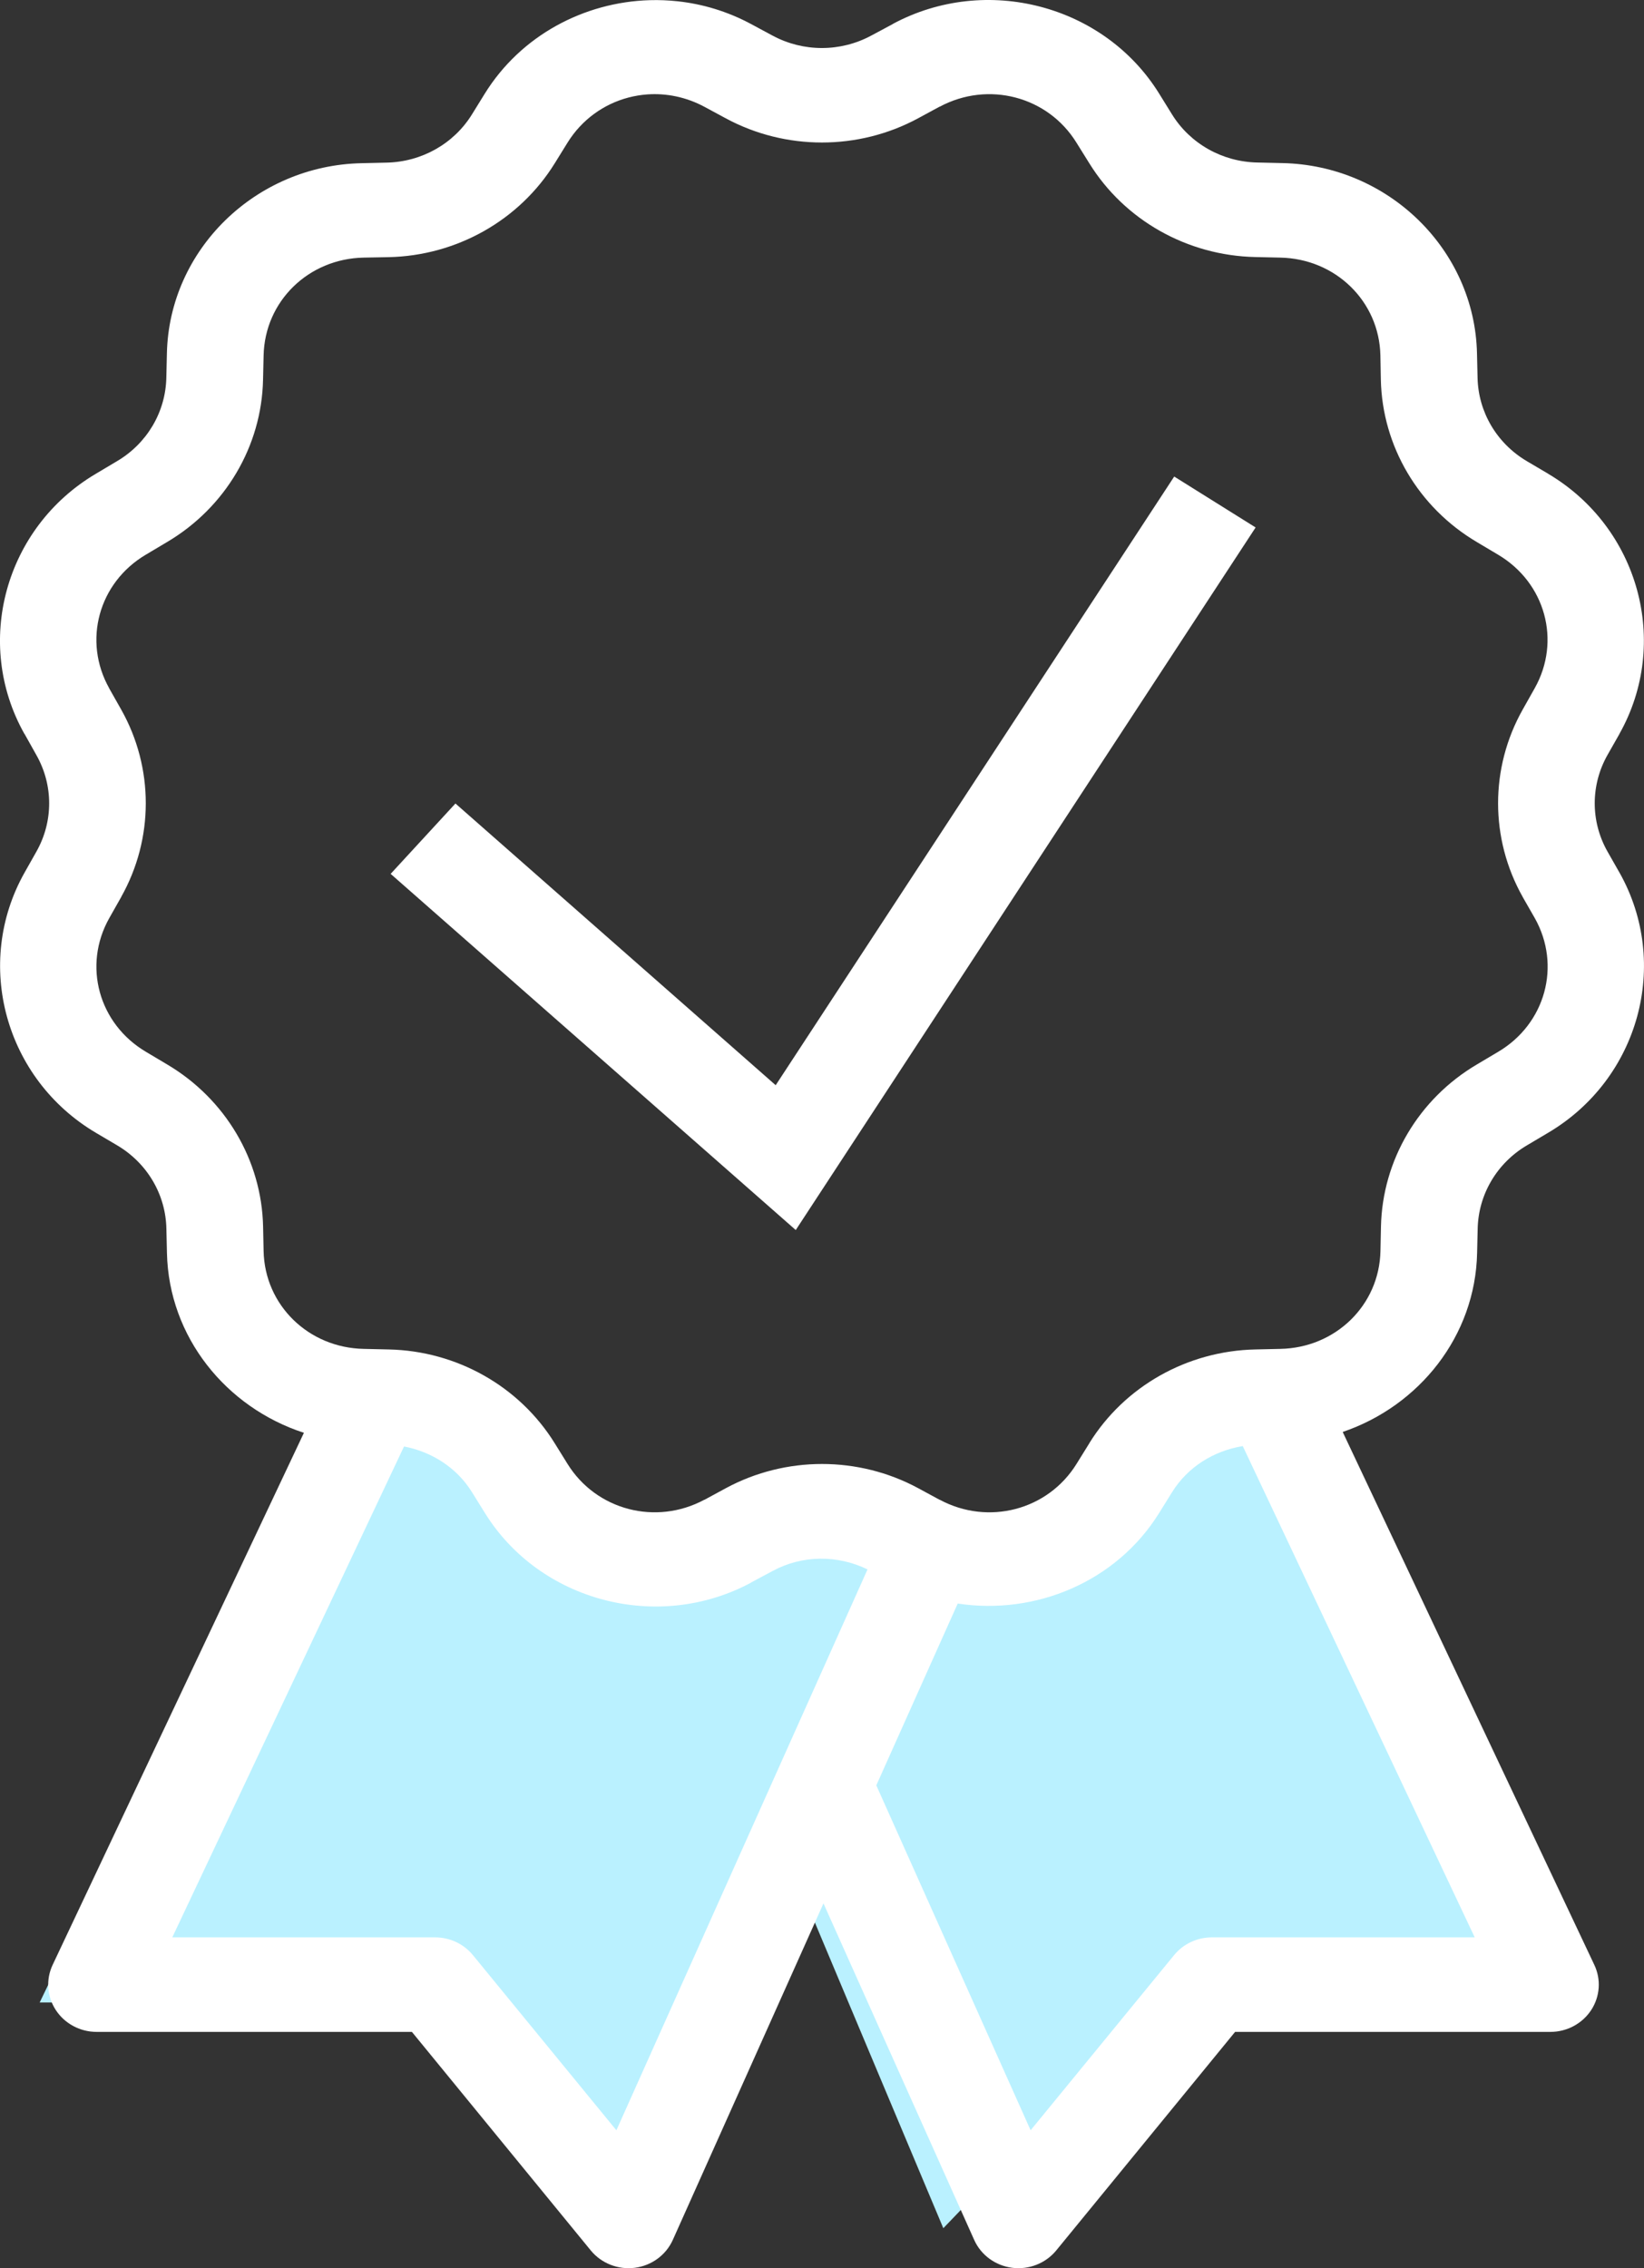 <svg width="29" height="40" viewBox="0 0 29 40" fill="none" xmlns="http://www.w3.org/2000/svg">
<rect x="0" y="0" width="29" height="40" fill="#333333" stroke="none"/>
<path fill-rule="evenodd" clip-rule="evenodd" d="M5.891 24.567L8.171 25.974L8.968 26.67L10.952 27.445L13.364 26.67H15.061L16.167 27.445L18.516 26.67L19.751 25.509L22.265 24.567L26.576 35.314H20.462L16.64 39.295L13.545 31.931L10.384 39.295L6.855 35.314H0.7L5.891 24.567Z" fill="#BAF1FF"/>
<path d="M11.461 0.003C10.304 0.037 9.187 0.625 8.55 1.654L8.325 2.018C8.004 2.536 7.438 2.855 6.819 2.868H6.817L6.381 2.878C4.508 2.916 2.982 4.405 2.944 6.236L2.934 6.662C2.921 7.267 2.593 7.821 2.064 8.133L1.691 8.355C0.088 9.303 -0.472 11.339 0.431 12.943H0.433L0.643 13.318C0.942 13.847 0.942 14.487 0.643 15.017L0.433 15.389C-0.47 16.993 0.089 19.03 1.693 19.978L2.066 20.198C2.596 20.511 2.923 21.064 2.935 21.669V21.671L2.945 22.097C2.977 23.577 3.987 24.821 5.361 25.268L0.929 34.65C0.807 34.908 0.828 35.209 0.985 35.449C1.142 35.688 1.413 35.833 1.704 35.833H7.266L10.421 39.687C10.608 39.915 10.903 40.031 11.199 39.993C11.495 39.955 11.749 39.768 11.869 39.5L14.526 33.567L17.184 39.5C17.303 39.768 17.558 39.955 17.854 39.993C18.15 40.031 18.445 39.915 18.632 39.687L21.787 35.833H27.349C27.64 35.833 27.911 35.688 28.068 35.449C28.225 35.209 28.246 34.908 28.123 34.65L23.685 25.253C25.036 24.794 26.025 23.561 26.056 22.097V22.096L26.066 21.671V21.669C26.079 21.064 26.406 20.51 26.936 20.198L27.31 19.976C28.913 19.028 29.471 16.994 28.568 15.389L28.567 15.388L28.353 15.012C28.056 14.483 28.057 13.845 28.355 13.316L28.567 12.943V12.941C29.469 11.338 28.911 9.303 27.309 8.355L27.307 8.353L26.934 8.133C26.404 7.82 26.077 7.267 26.064 6.662V6.66L26.054 6.236V6.234C26.015 4.404 24.49 2.913 22.617 2.876L22.18 2.866C21.561 2.854 20.994 2.534 20.674 2.017L20.448 1.652C19.478 0.085 17.393 -0.46 15.751 0.421V0.423L15.368 0.628C14.825 0.92 14.171 0.92 13.628 0.628L13.247 0.423C12.836 0.203 12.399 0.071 11.957 0.023C11.792 0.005 11.626 -0.002 11.461 0.003ZM11.418 1.665C11.755 1.641 12.104 1.711 12.425 1.883L12.805 2.088C13.858 2.655 15.14 2.655 16.192 2.088L16.574 1.881V1.883C17.43 1.423 18.483 1.698 18.988 2.515L19.215 2.879C19.836 3.883 20.944 4.508 22.144 4.533L22.582 4.543C23.559 4.562 24.33 5.314 24.35 6.268V6.27L24.358 6.696C24.383 7.87 25.023 8.951 26.051 9.559L26.424 9.781C27.259 10.274 27.542 11.302 27.072 12.137L26.861 12.512C26.281 13.54 26.281 14.791 26.861 15.819L26.862 15.821V15.822L27.074 16.192C27.544 17.028 27.261 18.057 26.426 18.55L26.052 18.772C25.024 19.379 24.384 20.461 24.36 21.635L24.351 22.061V22.063C24.331 23.017 23.561 23.769 22.584 23.788L22.145 23.798C20.945 23.823 19.838 24.447 19.216 25.45V25.452L18.99 25.816C18.484 26.633 17.432 26.908 16.576 26.448V26.45L16.194 26.243C15.141 25.676 13.86 25.676 12.807 26.243L12.425 26.45V26.448C11.57 26.908 10.517 26.632 10.011 25.816L9.785 25.452C9.163 24.448 8.056 23.823 6.856 23.798H6.854L6.418 23.788C5.441 23.769 4.67 23.017 4.65 22.063V22.061L4.641 21.635C4.617 20.461 3.976 19.38 2.949 18.772L2.576 18.55C1.74 18.056 1.457 17.028 1.927 16.192L2.137 15.821V15.819C2.716 14.791 2.717 13.54 2.137 12.512L1.926 12.139H1.927C1.457 11.303 1.739 10.274 2.574 9.781L2.947 9.559C3.974 8.952 4.615 7.87 4.64 6.698V6.696L4.65 6.27C4.67 5.315 5.439 4.562 6.416 4.543H6.418L6.854 4.535C8.056 4.51 9.162 3.885 9.785 2.881L10.011 2.516C10.264 2.108 10.652 1.834 11.086 1.72C11.194 1.692 11.305 1.673 11.418 1.665ZM20.713 8.404L13.683 19.138L8.034 14.17L6.891 15.411L14.037 21.692L22.149 9.302L20.713 8.404ZM21.922 25.502L26.014 34.166H21.377C21.118 34.166 20.873 34.281 20.711 34.479L18.18 37.568L15.458 31.485L16.894 28.279C18.265 28.488 19.694 27.898 20.449 26.679L20.676 26.314C20.951 25.871 21.409 25.587 21.922 25.502ZM7.127 25.509C7.621 25.604 8.06 25.886 8.325 26.314L8.552 26.679C9.522 28.245 11.607 28.792 13.249 27.91V27.908L13.632 27.703C14.152 27.423 14.774 27.419 15.303 27.677L10.873 37.568L8.342 34.479C8.18 34.281 7.935 34.166 7.675 34.166H3.039L7.127 25.509Z" fill="white"/>
</svg>
